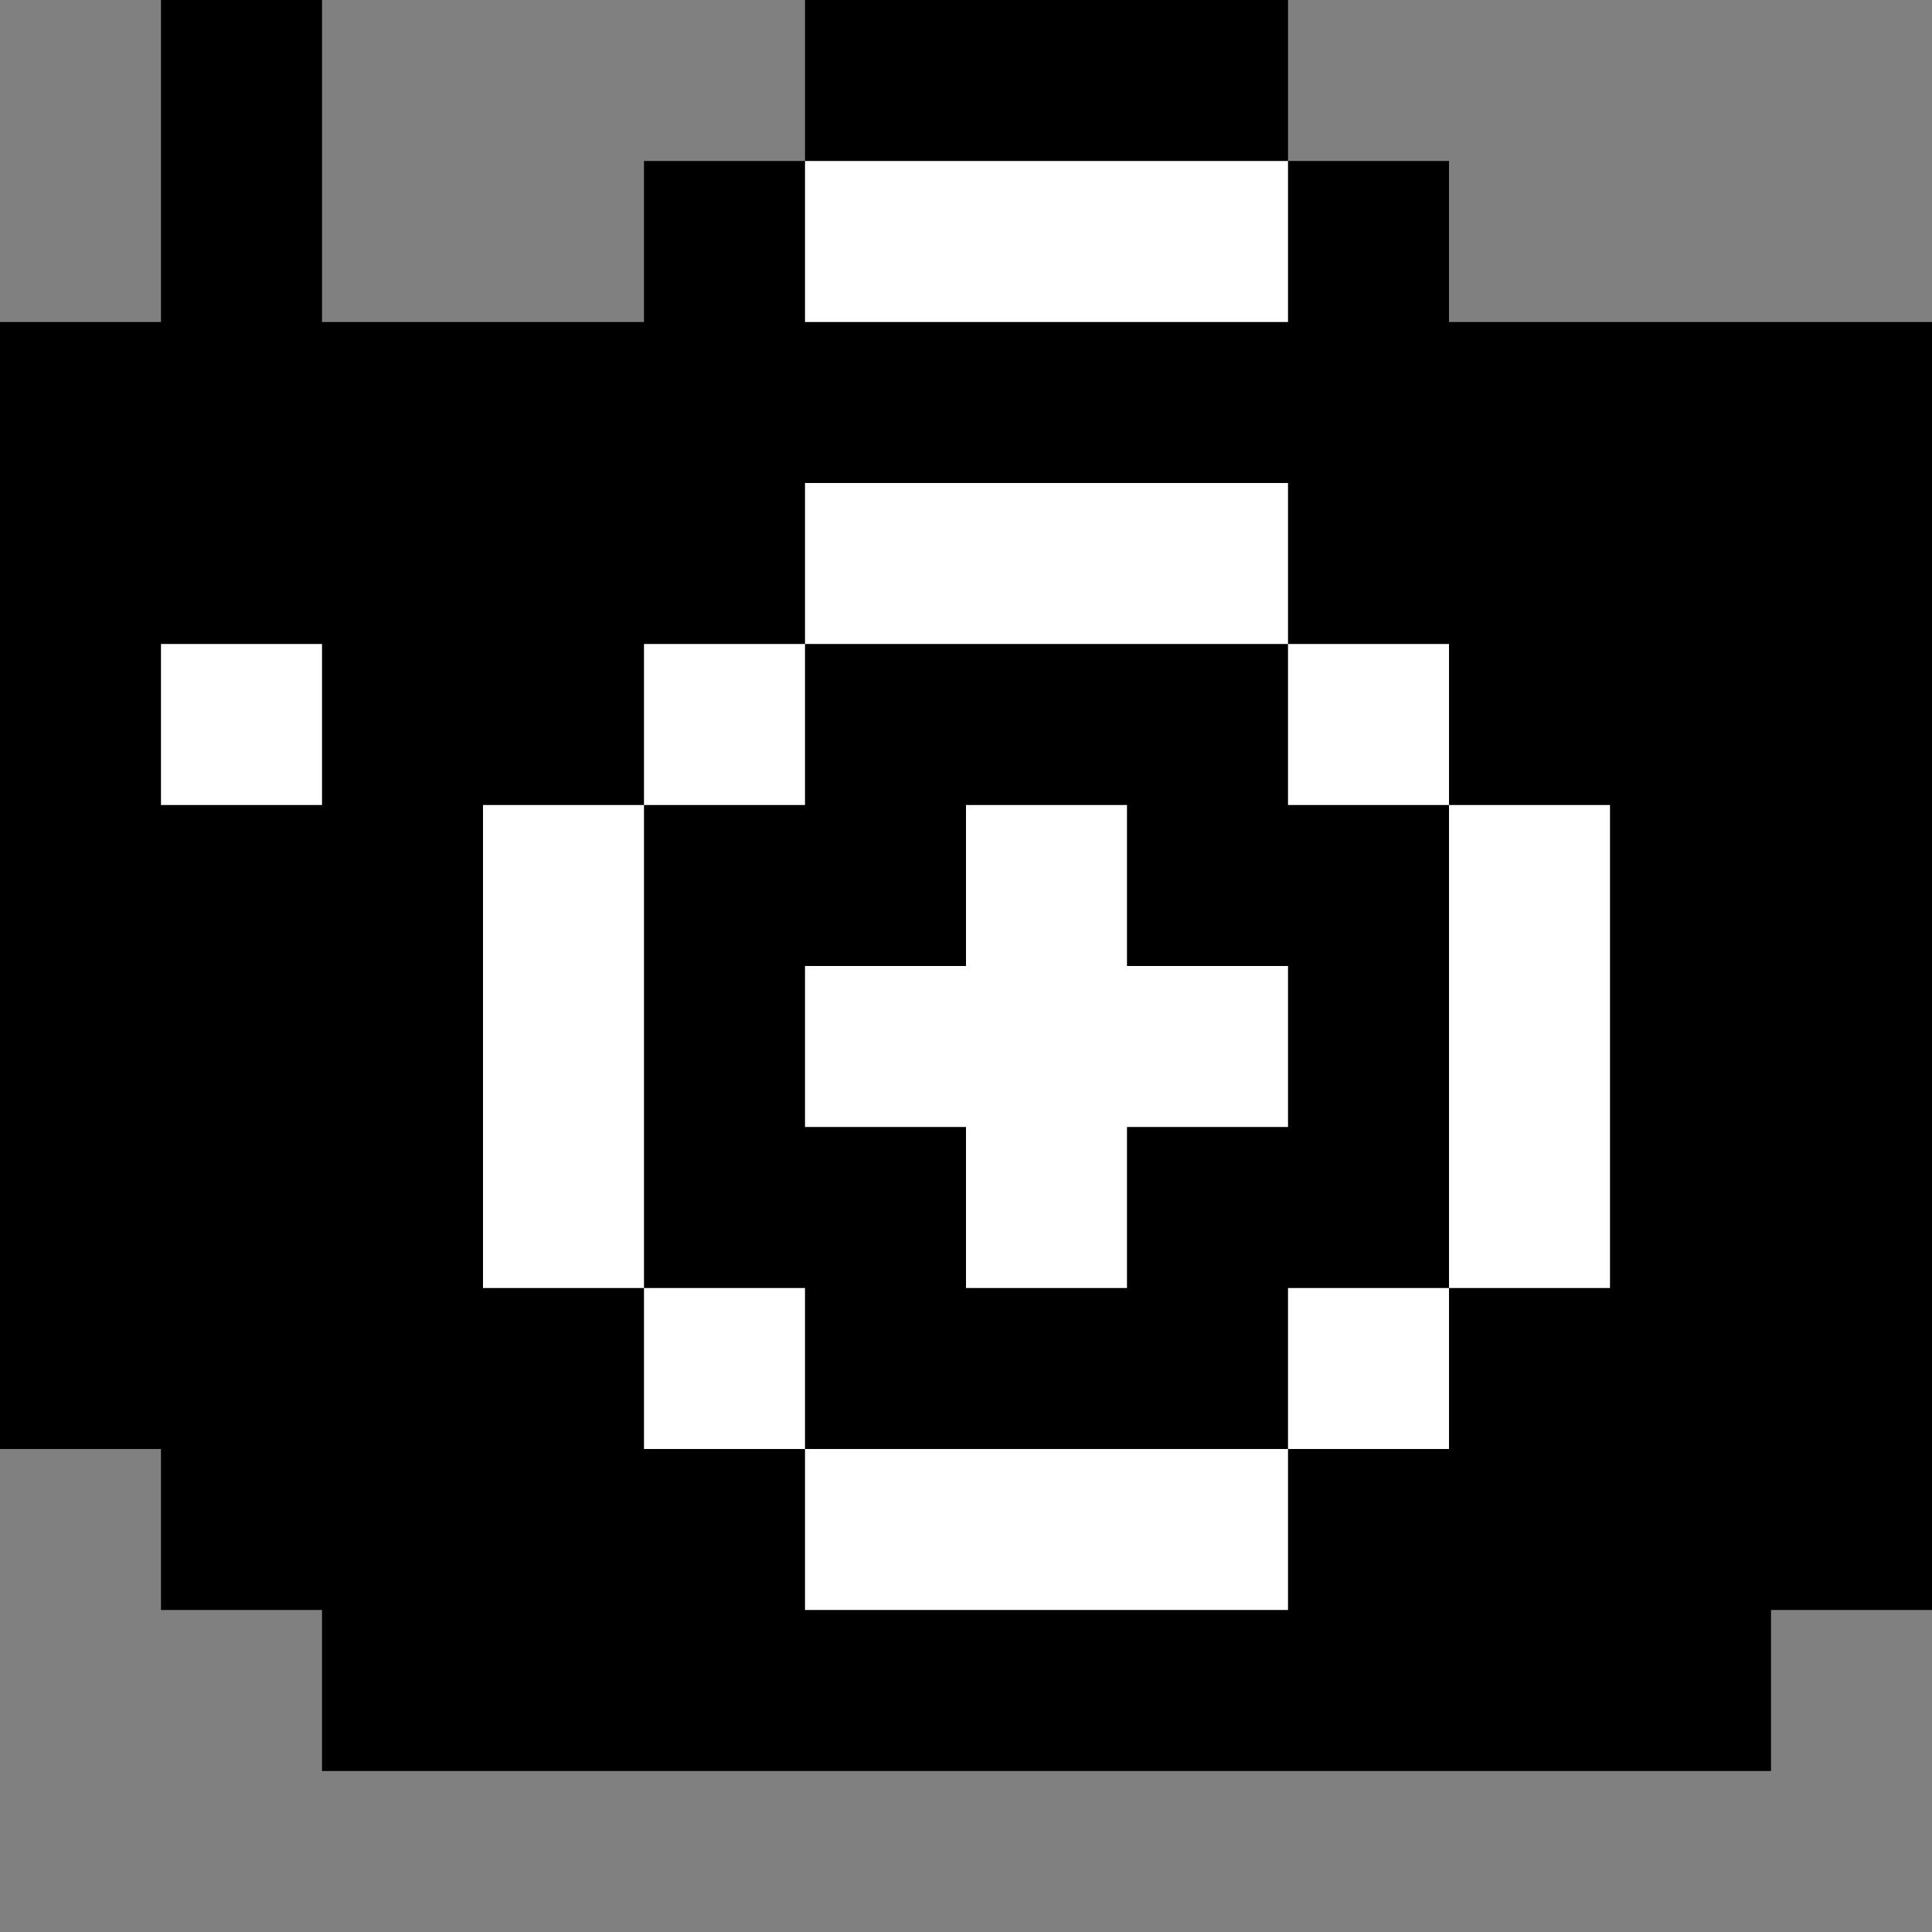 <svg width="192" height="192" xmlns="http://www.w3.org/2000/svg">
<rect width="100%" height="100%" fill="#808080" stroke="none"/>
<path style="fill:#000000; stroke:none;" d="M16 0L16 32L0 32L0 144L16 144L16 160L32 160L32 176L176 176L176 160L192 160L192 32L144 32L144 16L128 16L128 0L80 0L80 16L64 16L64 32L32 32L32 0L16 0z" />
<path style="fill:#ffffff; stroke:none;" d="M80 16L80 32L128 32L128 16L80 16M80 48L80 64L64 64L64 80L48 80L48 128L64 128L64 144L80 144L80 160L128 160L128 144L144 144L144 128L160 128L160 80L144 80L144 64L128 64L128 48L80 48M16 64L16 80L32 80L32 64L16 64z" />
<path style="fill:#000000; stroke:none;" d="M80 64L80 80L64 80L64 128L80 128L80 144L128 144L128 128L144 128L144 80L128 80L128 64L80 64z" />
<path style="fill:#ffffff; stroke:none;" d="M96 80L96 96L80 96L80 112L96 112L96 128L112 128L112 112L128 112L128 96L112 96L112 80L96 80z" />
</svg>